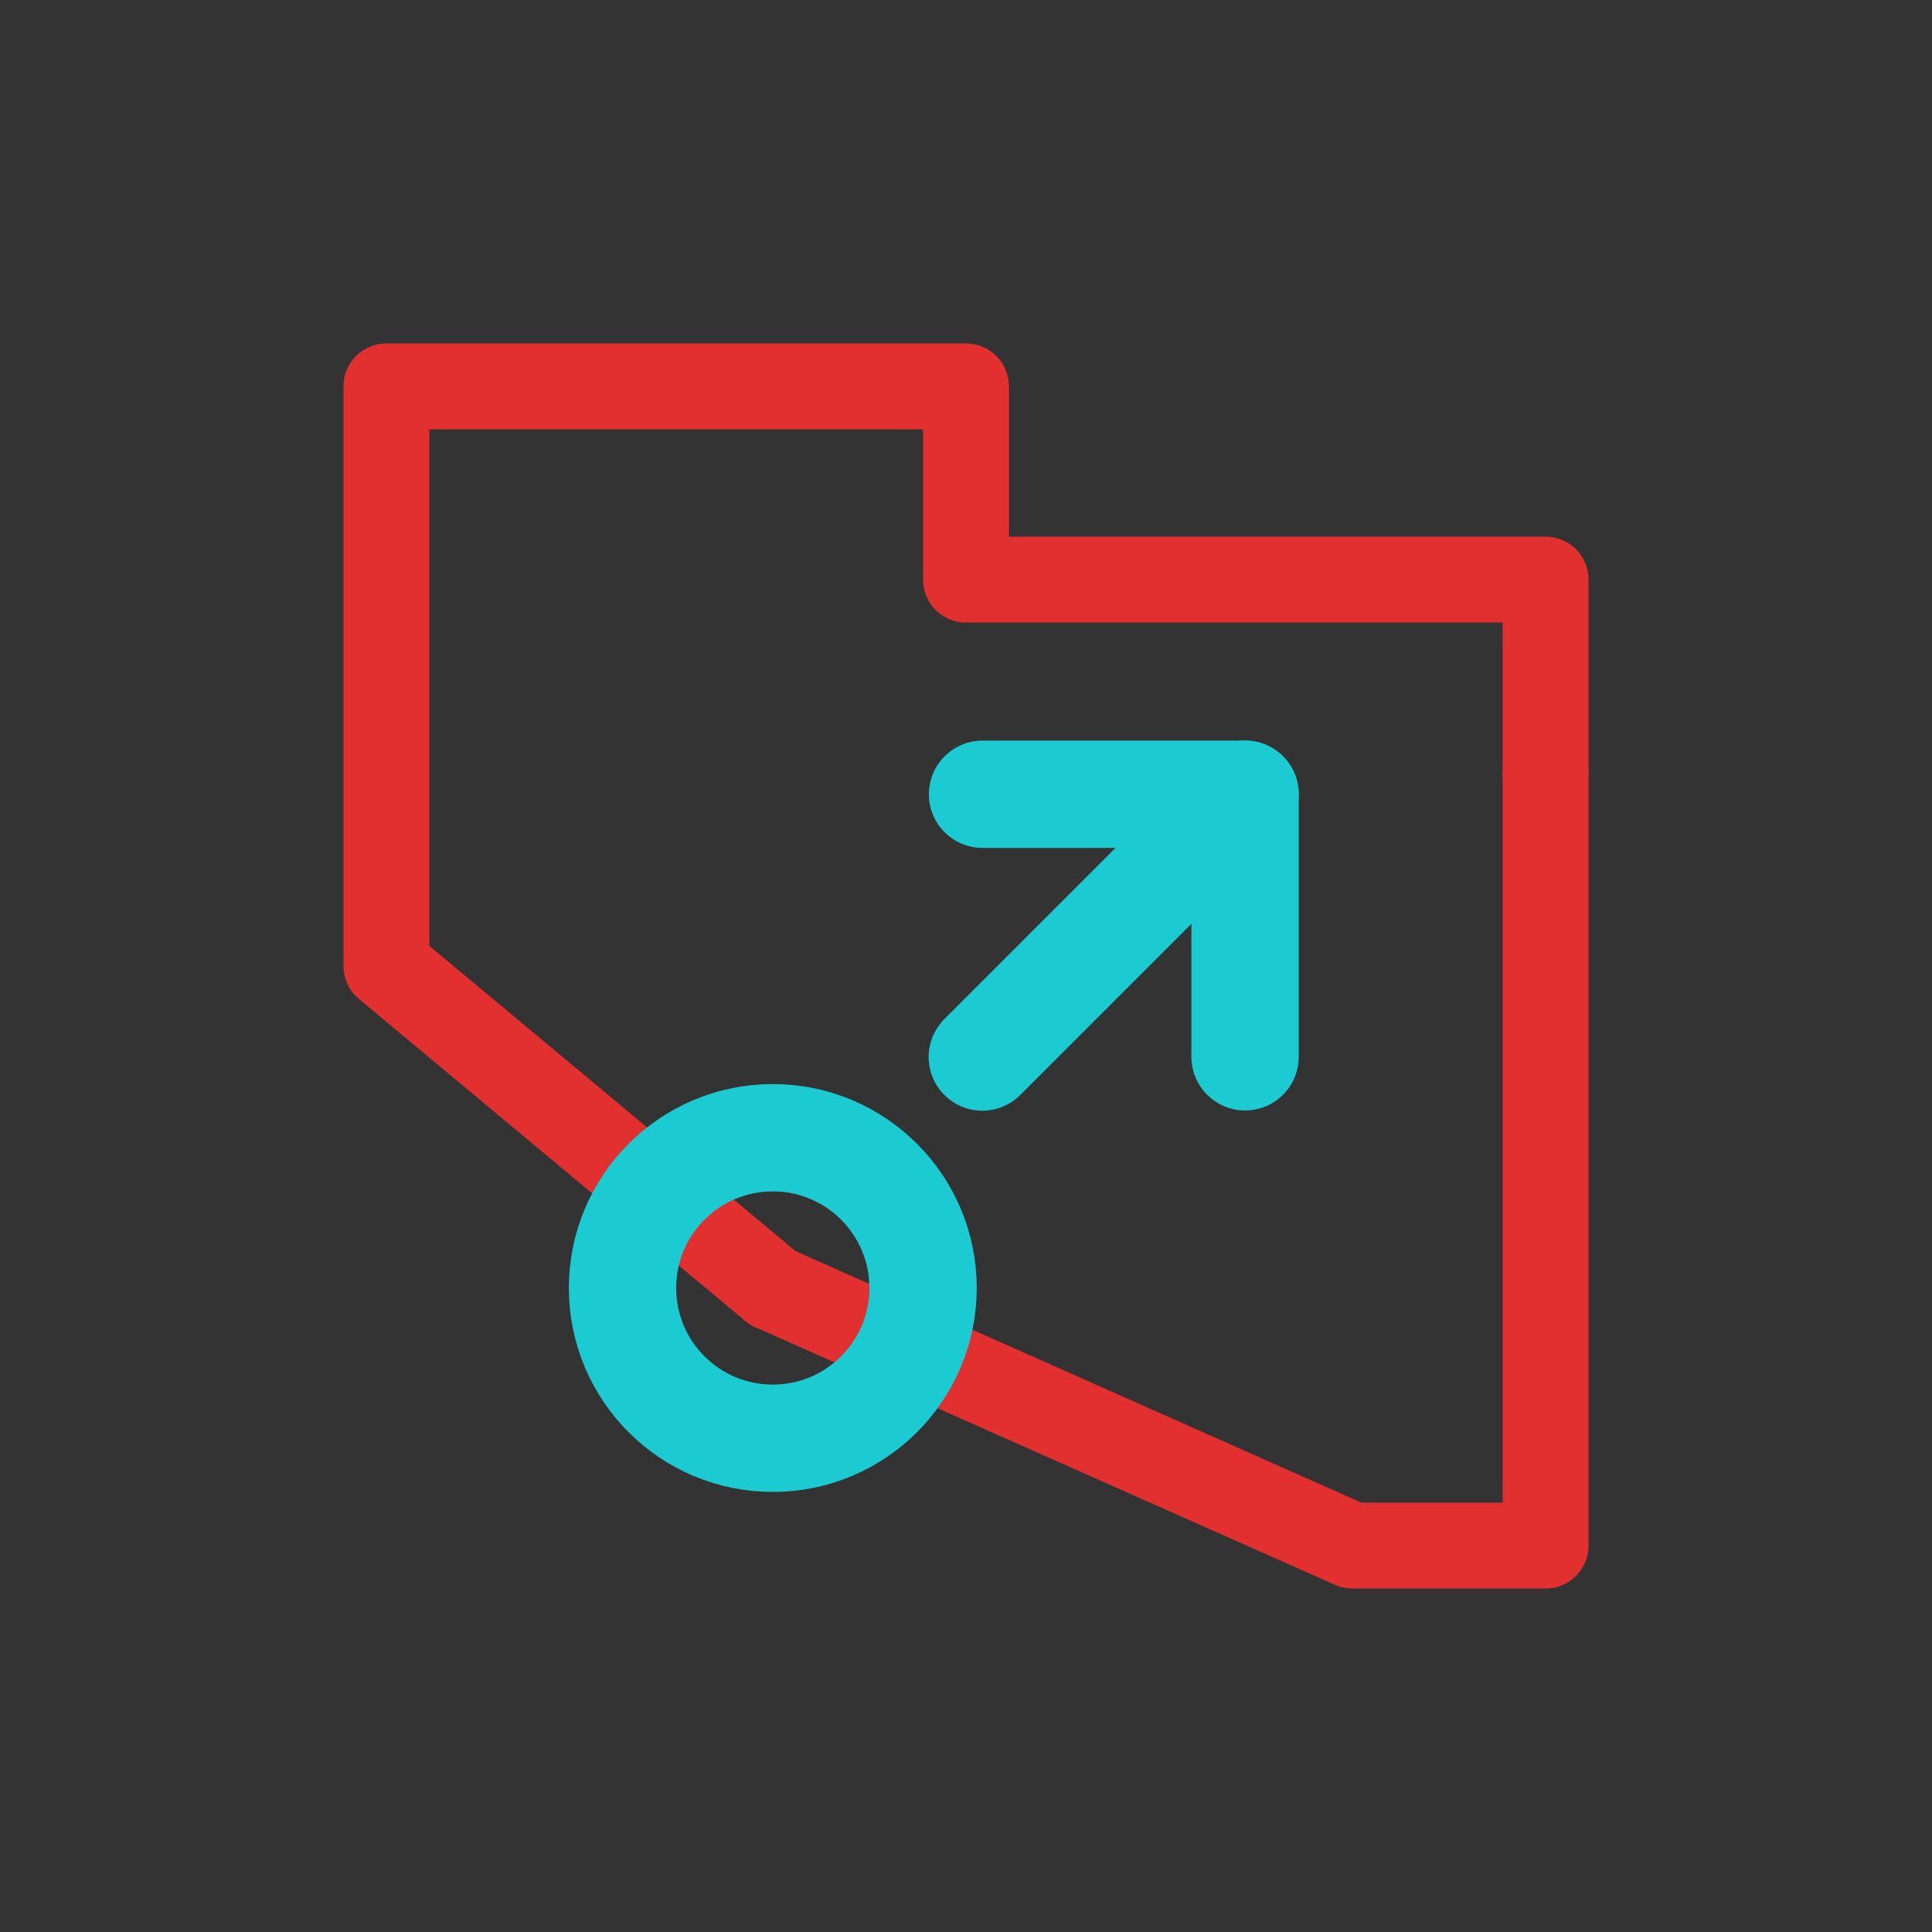 <svg id="Icon" xmlns="http://www.w3.org/2000/svg" viewBox="0 0 90 90"><defs>
<style>.cls-1{fill:#333;}.cls-2{fill:none;}.cls-2,.cls-3{stroke:#e22f30;stroke-linecap:round;stroke-linejoin:round;stroke-width:4px;}.cls-3{fill:#1ccbd1;}.cls-4{stroke:#1ccbd1;stroke-linecap:round;stroke-linejoin:round;stroke-width:5px;fill:none}</style></defs>
<rect id="Background" class="cls-1" width="90" height="90"/>
<polyline class="cls-2" points="36 60 63 72 72 72 72 63 72 36"/>
<polyline class="cls-2" points="72 36 72 27 45 27 45 18 18 18 18 45 36 60"/>
<polyline class="cls-4" points="45.77 37 58 37 58 49.23"/>
<line class="cls-4" x1="45.76" y1="49.24" x2="58" y2="37"/>
<circle class="cls-4" cx="36" cy="60" r="7"/>
</svg>